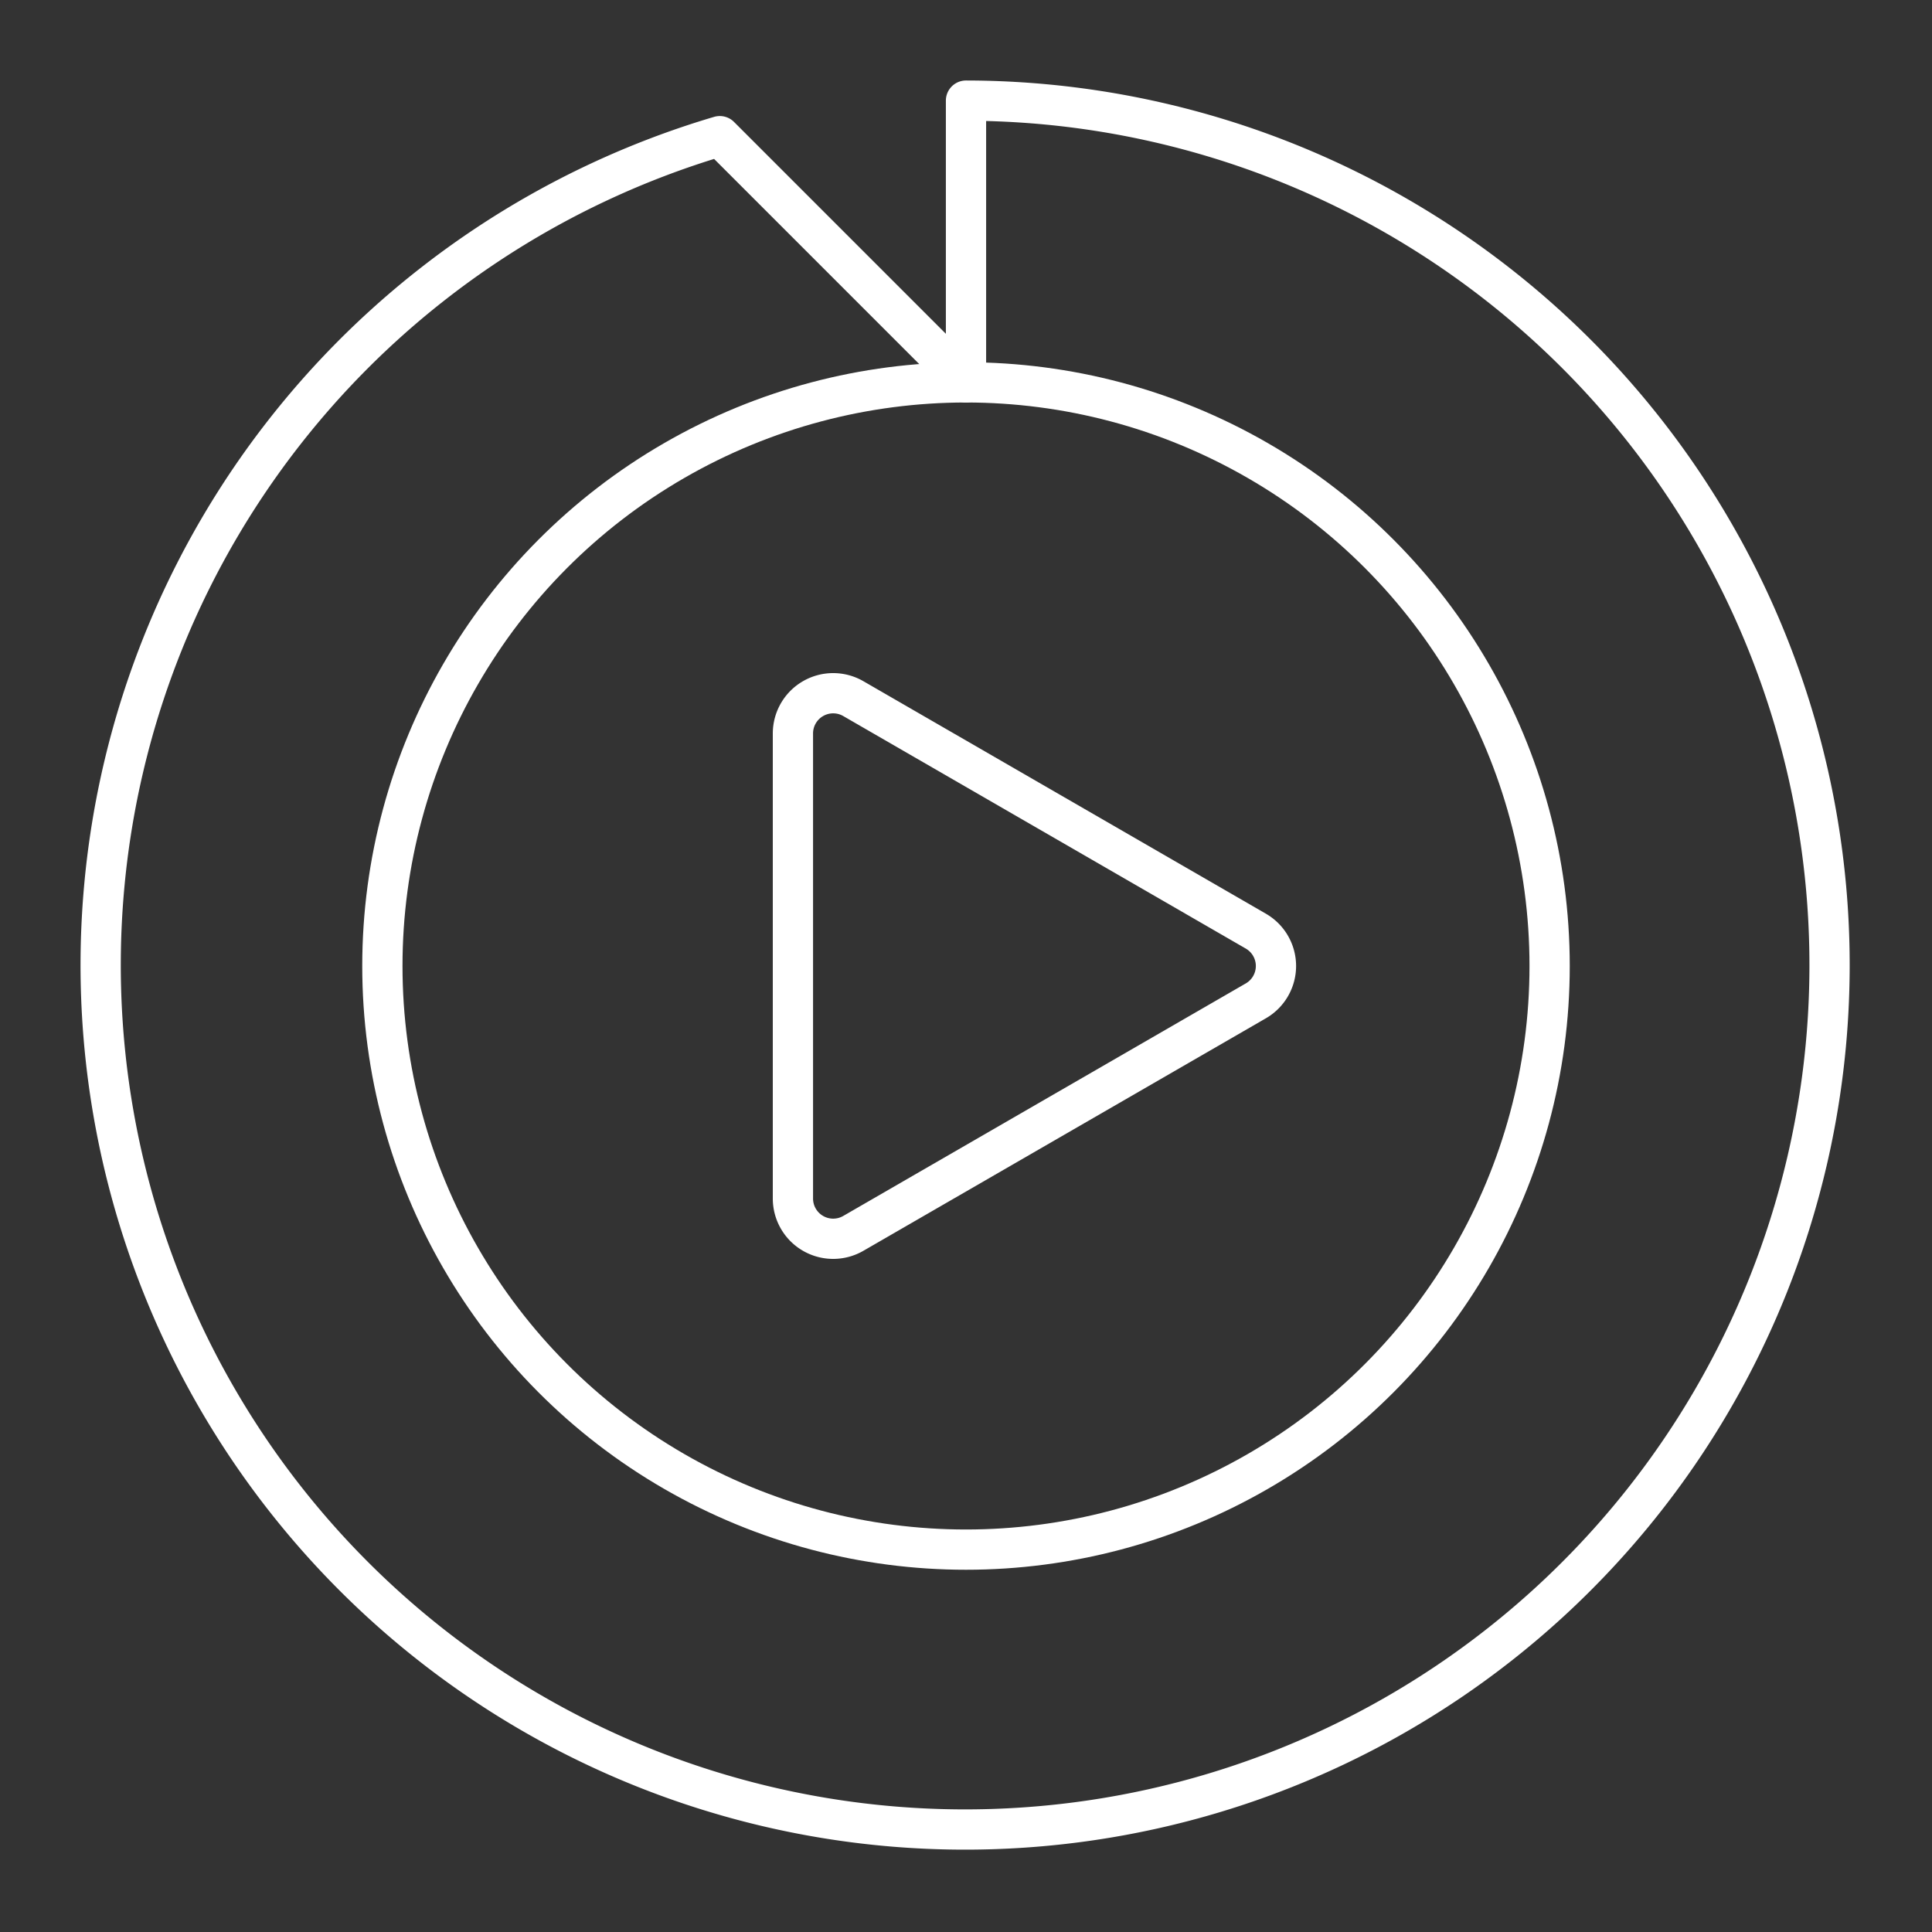 <svg xmlns="http://www.w3.org/2000/svg" viewBox="0 0 48 48"><rect x="0" y="0" width="48" height="48" fill="#333333" stroke="none"/><defs><style>.a{fill:none;stroke:#fff;stroke-linecap:round;stroke-linejoin:round;}</style></defs><path class="a" d="M31.201,23.134,21.2,17.357a1,1,0,0,0-1.5.866V29.777a1,1,0,0,0,1.5.866l10.001-5.777A1,1,0,0,0,31.201,23.134Z"/><circle class="a" cx="24" cy="24" r="14.5"/><path class="a" d="M24,2.5a21.477,21.477,0,1,1-6.117.883L24,9.5Z"/></svg>
